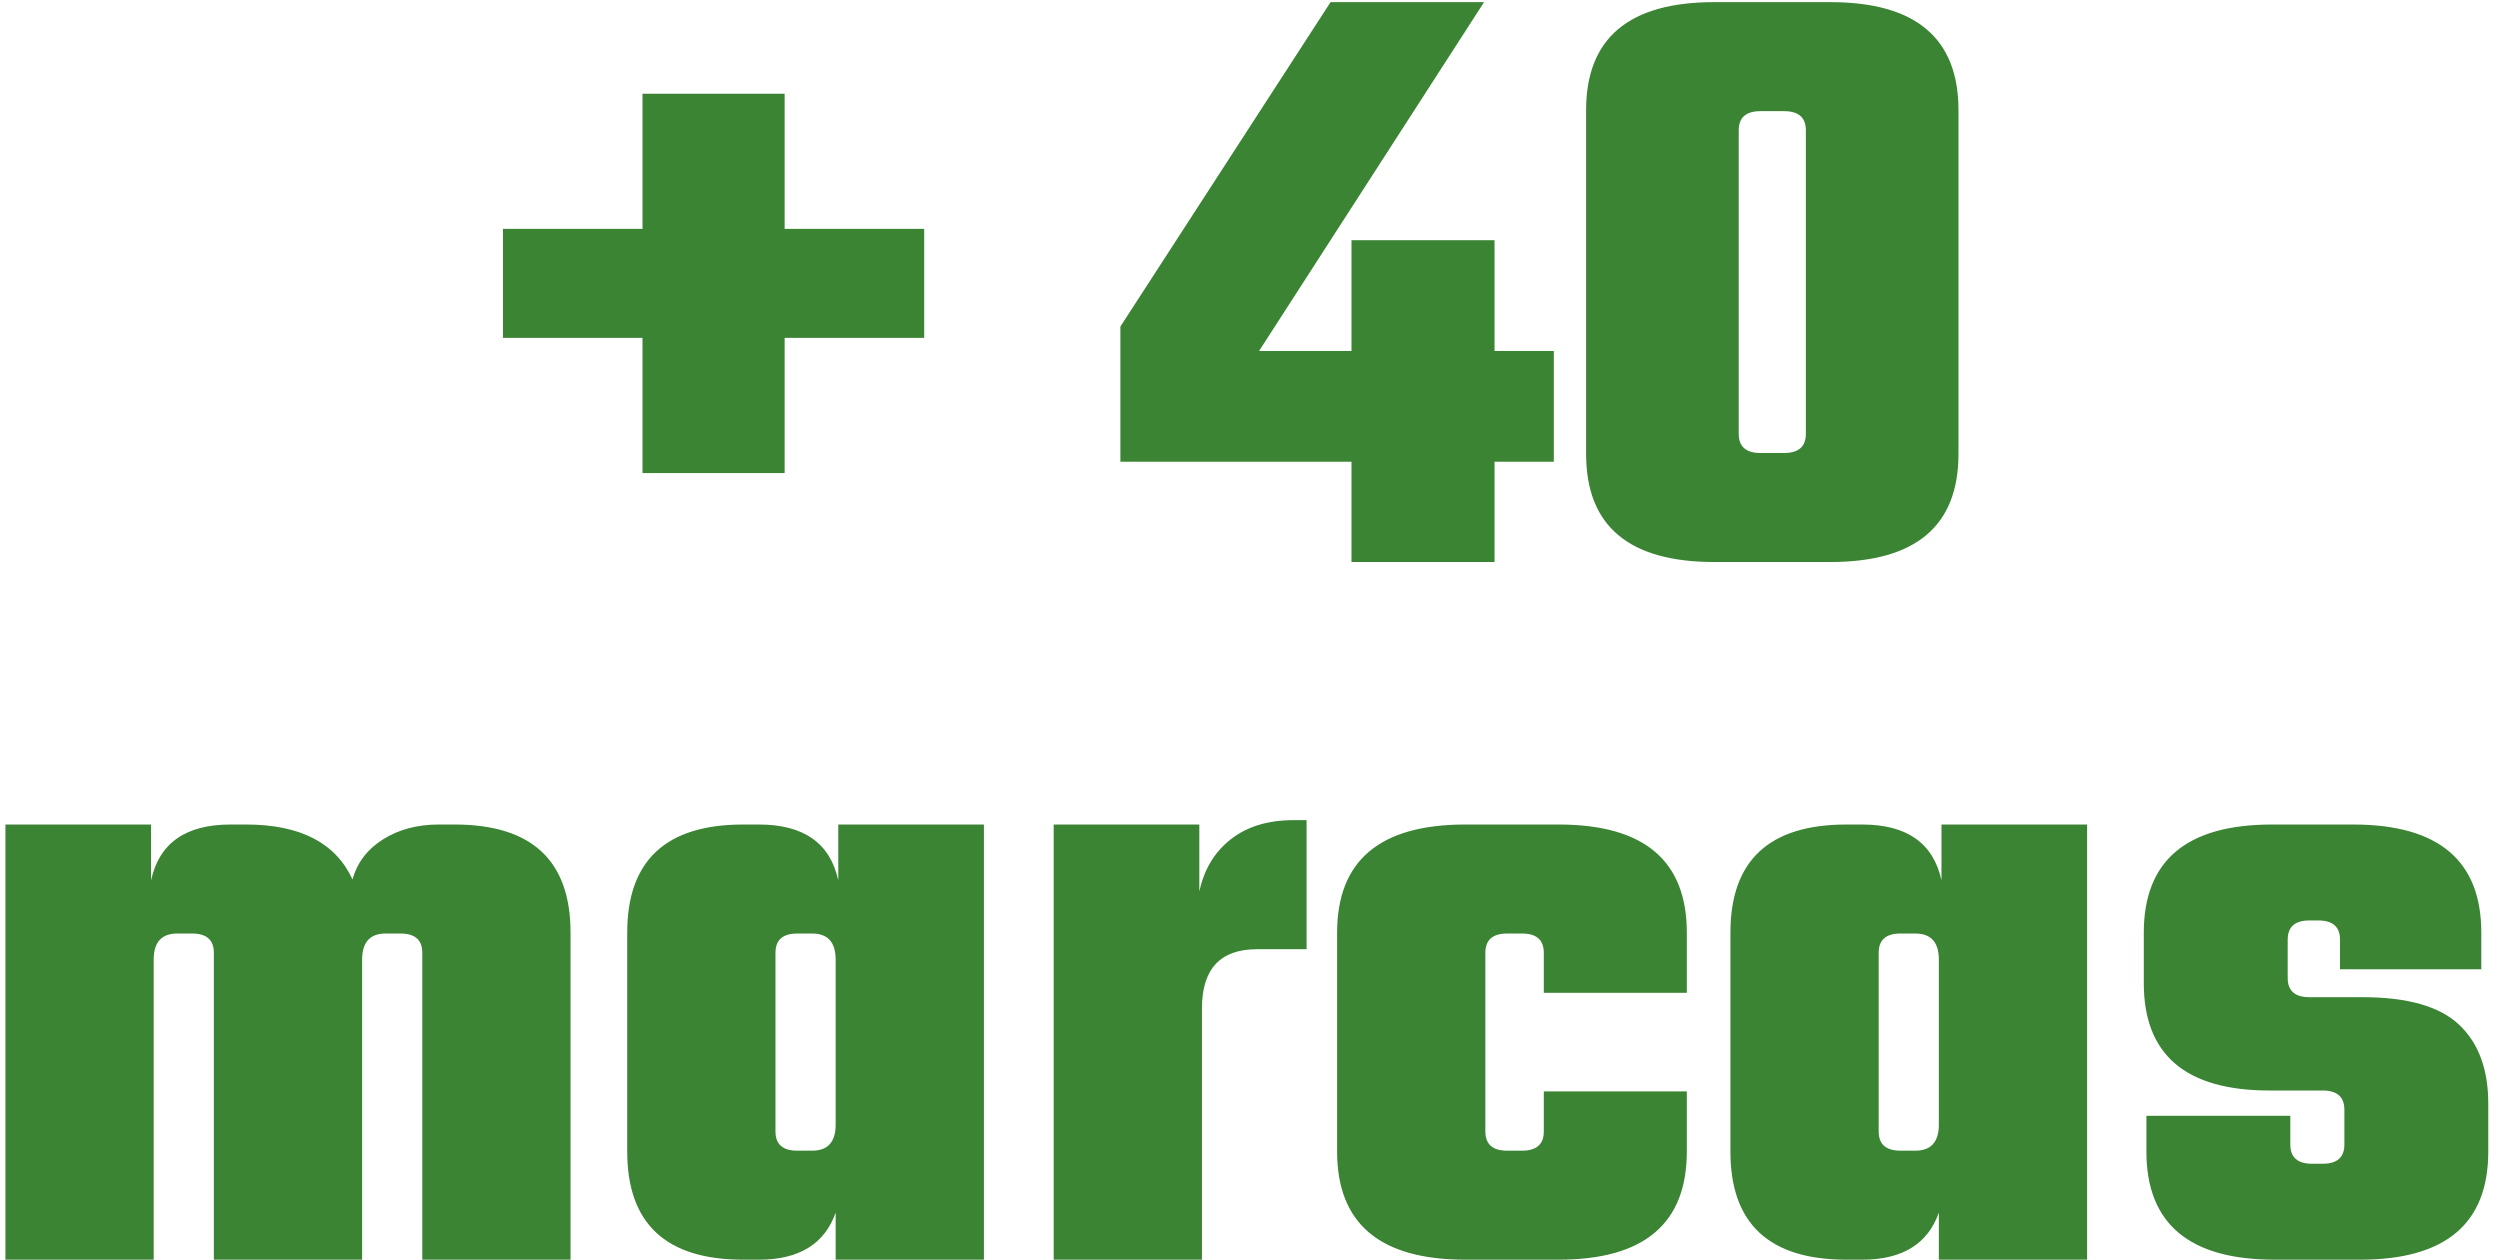 <svg width="129px" height="65px" viewBox="0 0 129 65" version="1.1" xmlns="http://www.w3.org/2000/svg" xmlns:xlink="http://www.w3.org/1999/xlink">
    <g id="Symbols" stroke="none" stroke-width="1" fill="none" fill-rule="evenodd">
        <g id="+-40-marcas" transform="translate(-20, -8)" fill="#3a8433">
            <path d="M67.688,19.81 L67.688,25.435 L60.487,25.435 L60.487,32.41 L53.153,32.41 L53.153,25.435 L45.953,25.435 L45.953,19.81 L53.153,19.81 L53.153,12.835 L60.487,12.835 L60.487,19.81 L67.688,19.81 Z M100.177,26.11 L100.177,31.825 L97.118,31.825 L97.118,37 L89.737,37 L89.737,31.825 L77.812,31.825 L77.812,24.85 L88.657,8.11 L96.578,8.11 L84.968,26.11 L89.737,26.11 L89.737,20.395 L97.118,20.395 L97.118,26.11 L100.177,26.11 Z M113.183,30.385 L113.183,14.725 C113.183,14.065 112.808,13.735 112.058,13.735 L110.843,13.735 C110.092,13.735 109.718,14.065 109.718,14.725 L109.718,30.385 C109.718,31.045 110.092,31.375 110.843,31.375 L112.058,31.375 C112.808,31.375 113.183,31.045 113.183,30.385 Z M121.058,13.69 L121.058,31.42 C121.058,35.14 118.853,37 114.442,37 L108.457,37 C104.047,37 101.843,35.14 101.843,31.42 L101.843,13.69 C101.843,9.97 104.047,8.11 108.457,8.11 L114.442,8.11 C118.853,8.11 121.058,9.97 121.058,13.69 Z M42.645,50.545 L43.455,50.545 C47.445,50.545 49.44,52.405 49.44,56.125 L49.44,73 L41.79,73 L41.79,57.16 C41.79,56.5 41.415,56.17 40.665,56.17 L39.9,56.17 C39.09,56.17 38.685,56.62 38.685,57.52 L38.685,73 L31.035,73 L31.035,57.16 C31.035,56.5 30.66,56.17 29.91,56.17 L29.145,56.17 C28.335,56.17 27.93,56.62 27.93,57.52 L27.93,73 L20.28,73 L20.28,50.545 L27.795,50.545 L27.795,53.425 C28.215,51.505 29.58,50.545 31.89,50.545 L32.7,50.545 C35.49,50.545 37.32,51.49 38.19,53.38 C38.43,52.51 38.955,51.82 39.765,51.31 C40.575,50.8 41.535,50.545 42.645,50.545 Z M63.255,50.545 L70.77,50.545 L70.77,73 L63.12,73 L63.12,70.57 C62.55,72.19 61.23,73 59.16,73 L58.35,73 C54.36,73 52.365,71.14 52.365,67.42 L52.365,56.125 C52.365,52.405 54.36,50.545 58.35,50.545 L59.16,50.545 C61.47,50.545 62.835,51.505 63.255,53.425 L63.255,50.545 Z M61.14,67.375 L61.905,67.375 C62.715,67.375 63.12,66.925 63.12,66.025 L63.12,57.52 C63.12,56.62 62.715,56.17 61.905,56.17 L61.14,56.17 C60.39,56.17 60.015,56.5 60.015,57.16 L60.015,66.385 C60.015,67.045 60.39,67.375 61.14,67.375 Z M86.745,50.32 L87.42,50.32 L87.42,56.98 L84.855,56.98 C82.965,56.98 82.02,58 82.02,60.04 L82.02,73 L74.37,73 L74.37,50.545 L81.885,50.545 L81.885,54.01 C82.125,52.87 82.665,51.97 83.505,51.31 C84.345,50.65 85.425,50.32 86.745,50.32 Z M107.04,59.23 L99.66,59.23 L99.66,57.16 C99.66,56.5 99.285,56.17 98.535,56.17 L97.77,56.17 C97.02,56.17 96.645,56.5 96.645,57.16 L96.645,66.385 C96.645,67.045 97.02,67.375 97.77,67.375 L98.535,67.375 C99.285,67.375 99.66,67.045 99.66,66.385 L99.66,64.315 L107.04,64.315 L107.04,67.42 C107.04,71.14 104.835,73 100.425,73 L95.61,73 C91.2,73 88.995,71.14 88.995,67.42 L88.995,56.125 C88.995,52.405 91.2,50.545 95.61,50.545 L100.425,50.545 C104.835,50.545 107.04,52.405 107.04,56.125 L107.04,59.23 Z M120.18,50.545 L127.695,50.545 L127.695,73 L120.045,73 L120.045,70.57 C119.475,72.19 118.155,73 116.085,73 L115.275,73 C111.285,73 109.29,71.14 109.29,67.42 L109.29,56.125 C109.29,52.405 111.285,50.545 115.275,50.545 L116.085,50.545 C118.395,50.545 119.76,51.505 120.18,53.425 L120.18,50.545 Z M118.065,67.375 L118.83,67.375 C119.64,67.375 120.045,66.925 120.045,66.025 L120.045,57.52 C120.045,56.62 119.64,56.17 118.83,56.17 L118.065,56.17 C117.315,56.17 116.94,56.5 116.94,57.16 L116.94,66.385 C116.94,67.045 117.315,67.375 118.065,67.375 Z M140.97,67.06 L140.97,65.26 C140.97,64.6 140.595,64.27 139.845,64.27 L137.1,64.27 C132.78,64.27 130.62,62.425 130.62,58.735 L130.62,56.125 C130.62,52.405 132.825,50.545 137.235,50.545 L141.42,50.545 C145.83,50.545 148.035,52.405 148.035,56.125 L148.035,58.015 L140.745,58.015 L140.745,56.485 C140.745,55.825 140.37,55.495 139.62,55.495 L139.17,55.495 C138.42,55.495 138.045,55.825 138.045,56.485 L138.045,58.465 C138.045,59.125 138.42,59.455 139.17,59.455 L141.915,59.455 C144.225,59.455 145.882,59.927 146.887,60.873 C147.893,61.818 148.395,63.175 148.395,64.945 L148.395,67.42 C148.395,71.14 146.19,73 141.78,73 L137.37,73 C132.96,73 130.755,71.14 130.755,67.42 L130.755,65.575 L138.18,65.575 L138.18,67.06 C138.18,67.72 138.555,68.05 139.305,68.05 L139.845,68.05 C140.595,68.05 140.97,67.72 140.97,67.06 Z"></path>
        </g>
    </g>
</svg>